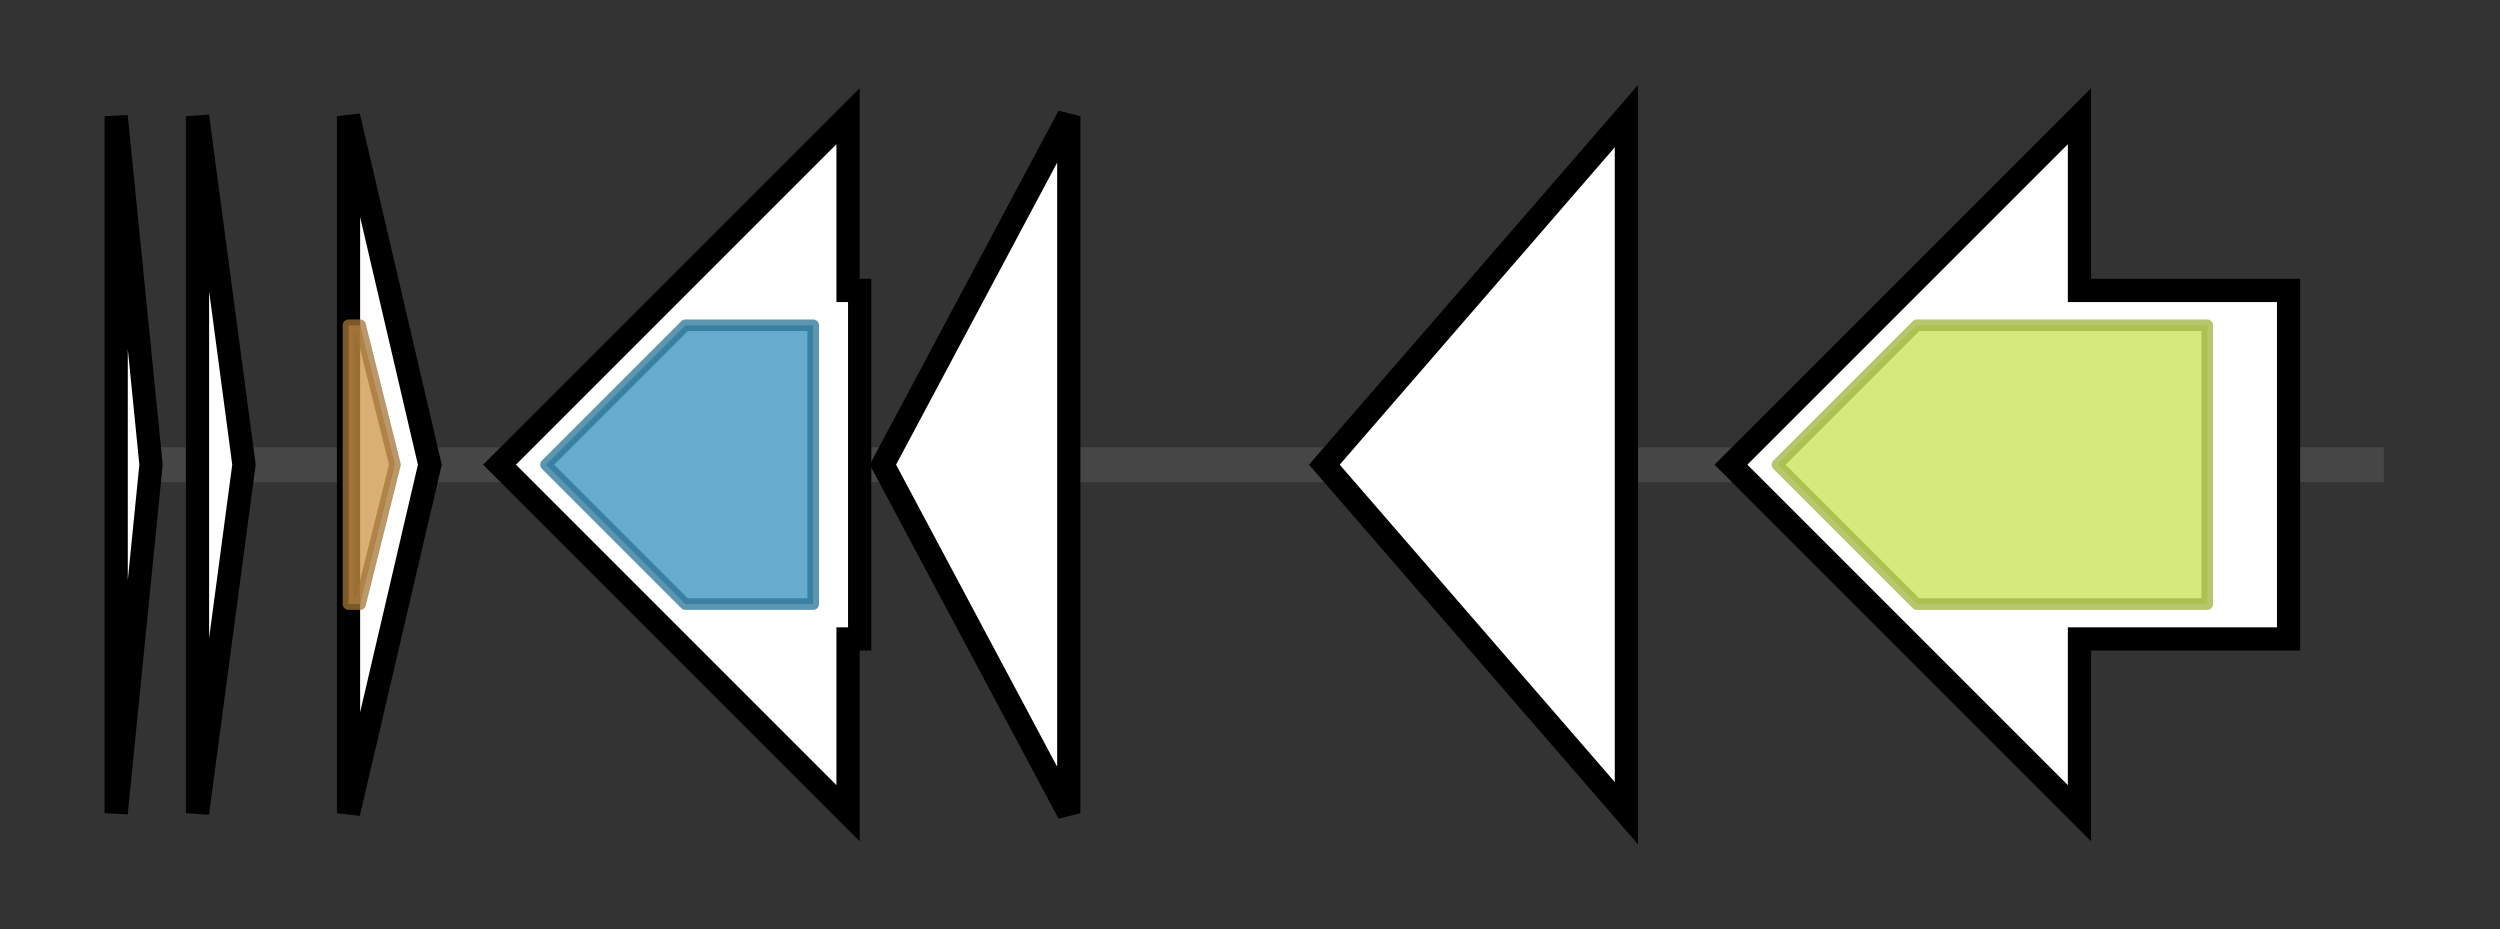 <svg version="1.1" baseProfile="full" xmlns="http://www.w3.org/2000/svg" width="215.2" height="80">
	<rect width="100%" height="100%" fill="#333333" stroke="none"/>
	<g>
		<line x1="10" y1="40.0" x2="205.2" y2="40.0" style="stroke:rgb(70,70,70); stroke-width:3 "/>
		<g>
			<title> (ctg3171_1)</title>
			<polygon class=" (ctg3171_1)" points="10,10 13,40 10,70" fill="rgb(255,255,255)" fill-opacity="1.0" stroke="rgb(0,0,0)" stroke-width="2"  />
		</g>
		<g>
			<title> (ctg3171_2)</title>
			<polygon class=" (ctg3171_2)" points="17,10 21,40 17,70" fill="rgb(255,255,255)" fill-opacity="1.0" stroke="rgb(0,0,0)" stroke-width="2"  />
		</g>
		<g>
			<title> (ctg3171_3)</title>
			<polygon class=" (ctg3171_3)" points="30,10 37,40 30,70" fill="rgb(255,255,255)" fill-opacity="1.0" stroke="rgb(0,0,0)" stroke-width="2"  />
			<g>
				<title>NHase_alpha (PF02979)
"Nitrile hydratase, alpha chain"</title>
				<polygon class="PF02979" points="30,28 31,28 34,40 31,52 30,52" stroke-linejoin="round" width="6" height="24" fill="rgb(204,148,70)" stroke="rgb(163,118,56)" stroke-width="1" opacity="0.75" />
			</g>
		</g>
		<g>
			<title> (ctg3171_4)</title>
			<polygon class=" (ctg3171_4)" points="74,25 73,25 73,10 43,40 73,70 73,55 74,55" fill="rgb(255,255,255)" fill-opacity="1.0" stroke="rgb(0,0,0)" stroke-width="2"  />
			<g>
				<title>Aminotran_4 (PF01063)
"Amino-transferase class IV"</title>
				<polygon class="PF01063" points="47,40 59,28 70,28 70,52 59,52 47,40" stroke-linejoin="round" width="23" height="24" fill="rgb(52,144,188)" stroke="rgb(41,115,150)" stroke-width="1" opacity="0.75" />
			</g>
		</g>
		<g>
			<title> (ctg3171_5)</title>
			<polygon class=" (ctg3171_5)" points="76,40 92,10 92,70" fill="rgb(255,255,255)" fill-opacity="1.0" stroke="rgb(0,0,0)" stroke-width="2"  />
		</g>
		<g>
			<title> (ctg3171_6)</title>
			<polygon class=" (ctg3171_6)" points="114,40 140,10 140,70" fill="rgb(255,255,255)" fill-opacity="1.0" stroke="rgb(0,0,0)" stroke-width="2"  />
		</g>
		<g>
			<title> (ctg3171_7)</title>
			<polygon class=" (ctg3171_7)" points="197,25 179,25 179,10 149,40 179,70 179,55 197,55" fill="rgb(255,255,255)" fill-opacity="1.0" stroke="rgb(0,0,0)" stroke-width="2"  />
			<g>
				<title>DUF1501 (PF07394)
"Protein of unknown function (DUF1501)"</title>
				<polygon class="PF07394" points="153,40 165,28 190,28 190,52 165,52" stroke-linejoin="round" width="41" height="24" fill="rgb(199,225,81)" stroke="rgb(159,180,64)" stroke-width="1" opacity="0.75" />
			</g>
		</g>
	</g>
</svg>
